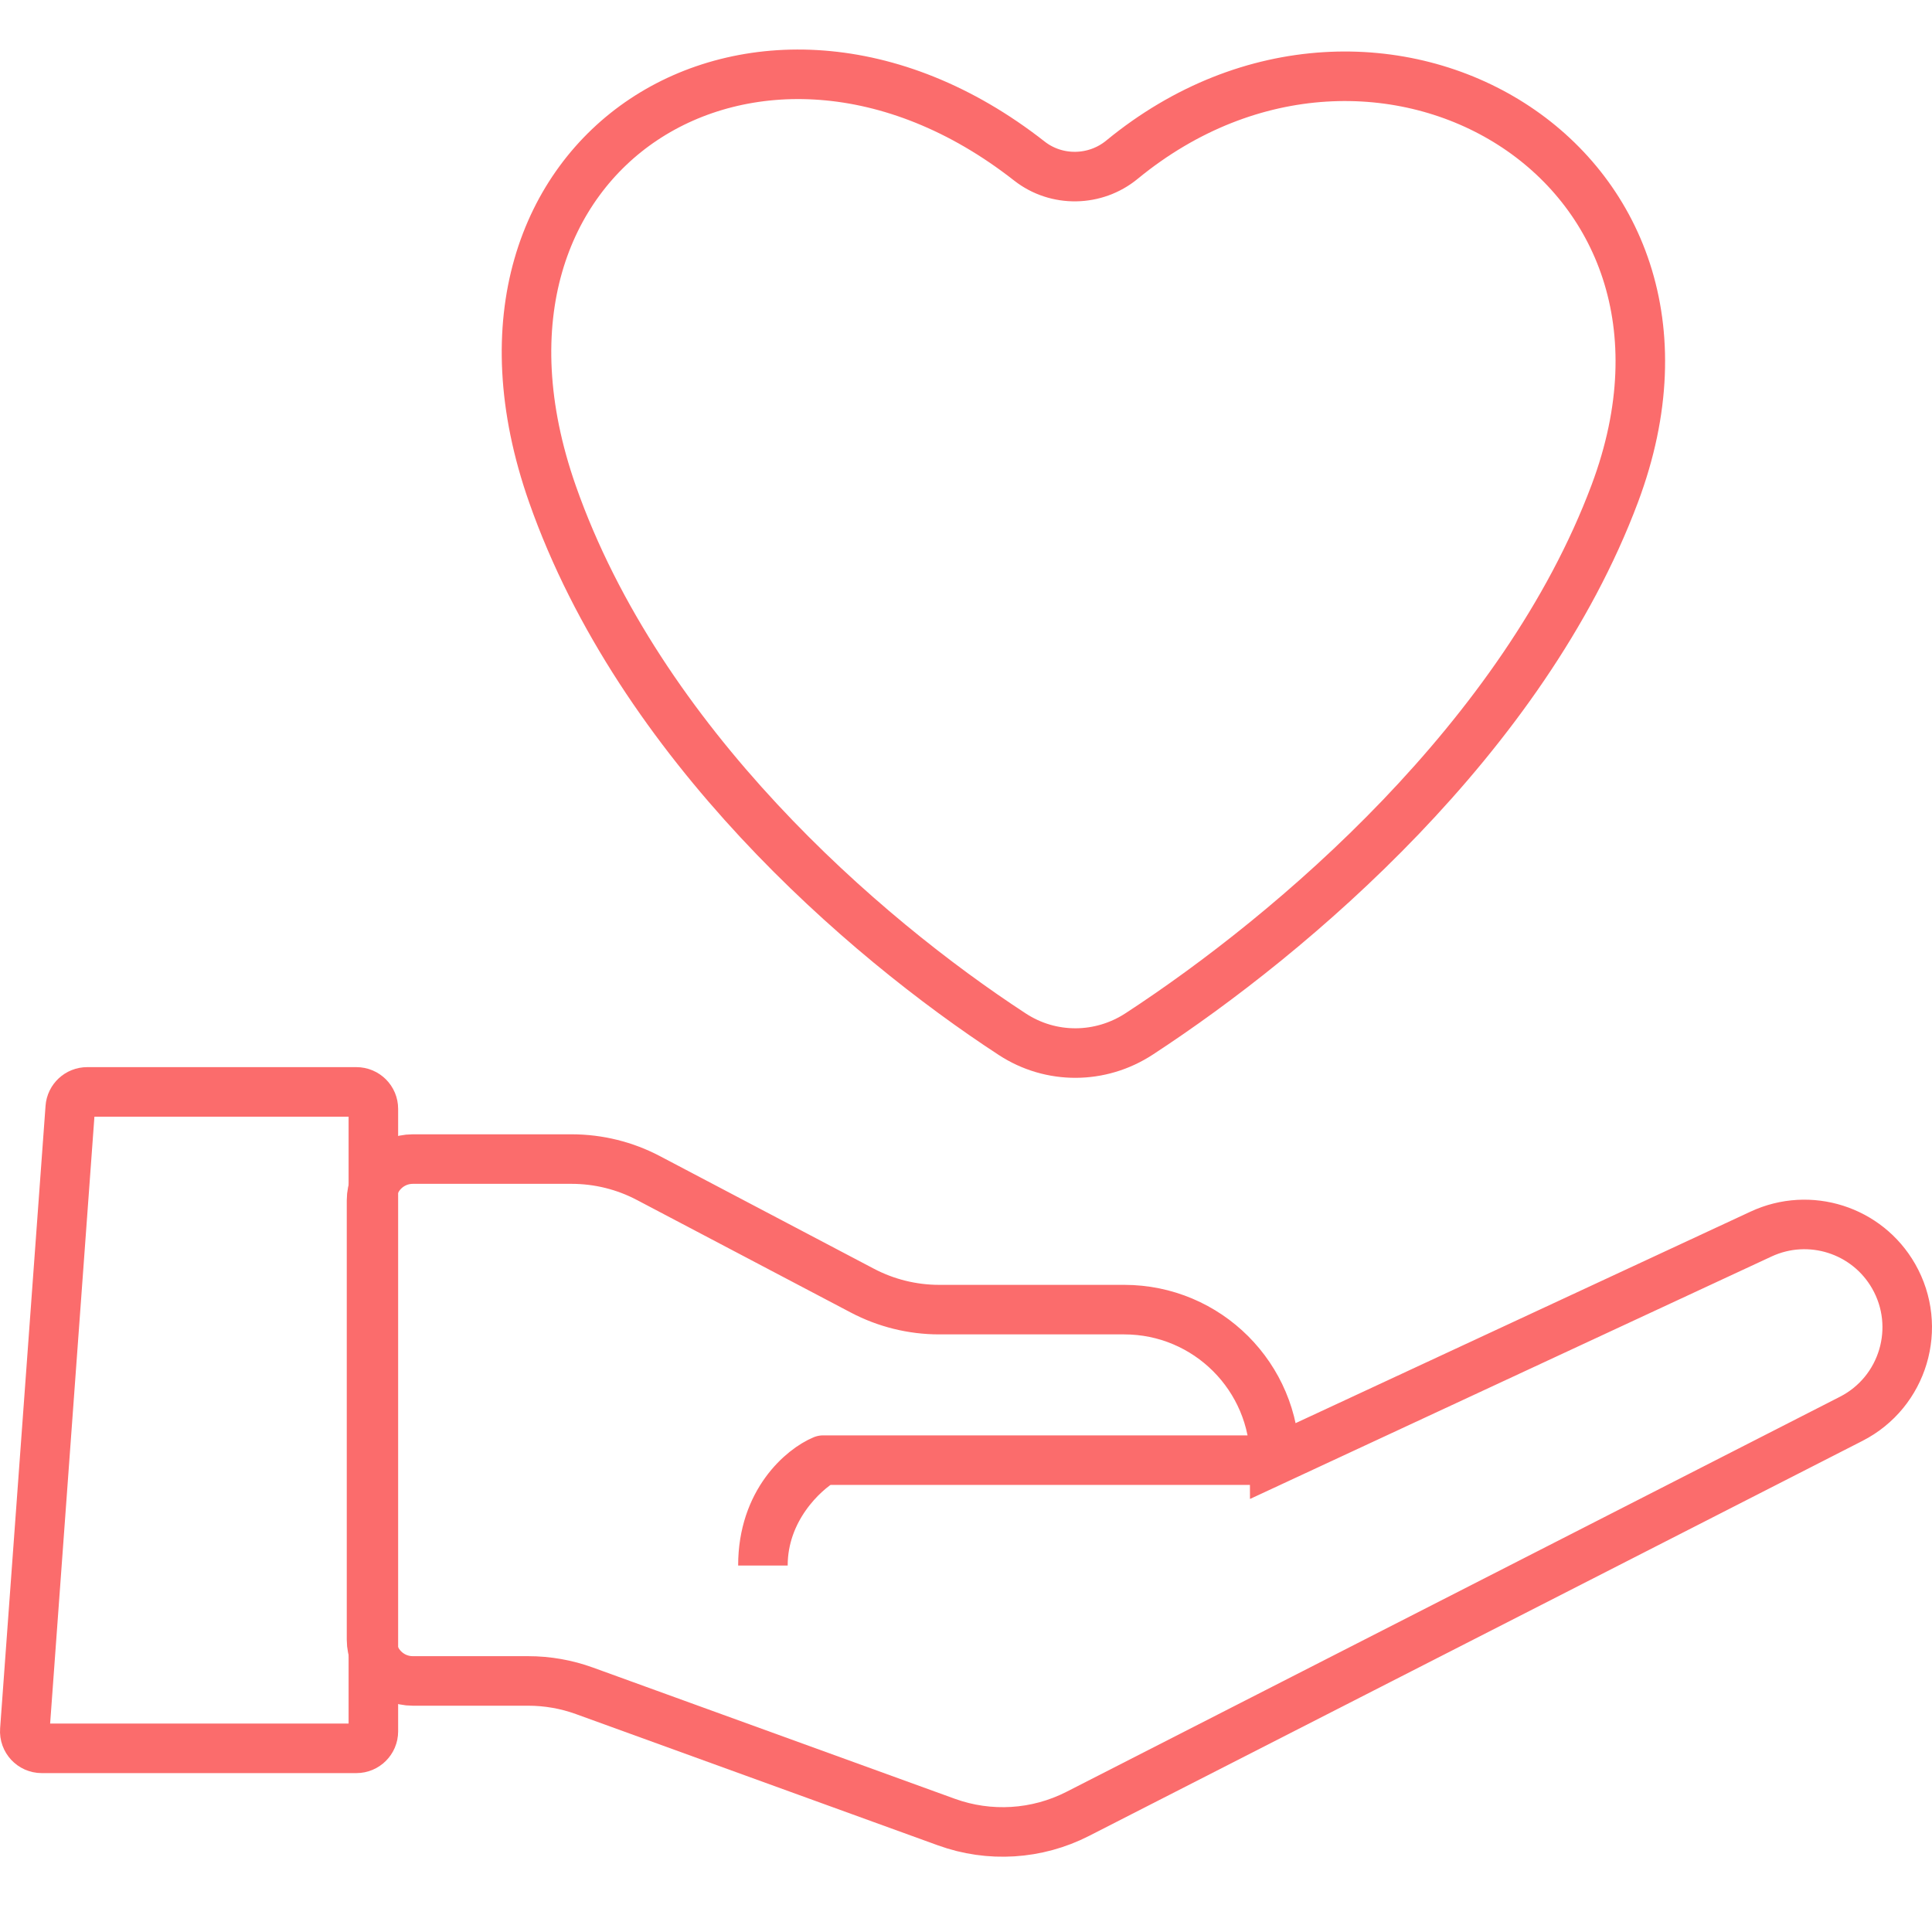 <svg width="78" height="78" viewBox="0 0 78 78" fill="none" xmlns="http://www.w3.org/2000/svg">
<path d="M40.87 41.756C34.802 37.794 25.837 29.999 22.306 19.951C19.819 12.872 22.033 7.457 25.987 4.825C29.972 2.172 36.009 2.151 41.559 6.502C42.661 7.365 44.224 7.328 45.293 6.45C50.476 2.192 56.725 2.267 61.023 5.01C65.279 7.726 67.739 13.137 65.192 19.93C61.509 29.75 52.229 37.67 45.99 41.743C44.423 42.766 42.429 42.774 40.87 41.756Z" stroke="#FB6C6C" stroke-width="2" stroke-linecap="round"/>
<path d="M51.465 58.95C51.465 55.594 48.744 52.873 45.387 52.873H37.917C36.836 52.873 35.771 52.609 34.815 52.106L26.18 47.562C25.224 47.058 24.159 46.795 23.078 46.795H16.665C15.745 46.795 15 47.541 15 48.46V66.198C15 67.118 15.745 67.864 16.665 67.864H21.325C22.099 67.864 22.868 67.999 23.596 68.263L38.209 73.562C39.945 74.191 41.864 74.072 43.509 73.232L74.737 57.282C76.846 56.205 77.627 53.583 76.452 51.526C75.382 49.653 73.055 48.912 71.099 49.822L51.465 58.95ZM51.465 58.95H33.232M33.232 58.95C32.422 59.423 30.801 60.935 30.801 63.204C30.801 60.611 32.422 59.288 33.232 58.95Z" stroke="#FB6C6C" stroke-width="2" stroke-linecap="round"/>
<path d="M1.002 69.85L2.836 44.718C2.862 44.36 3.161 44.083 3.52 44.083H14.388C14.767 44.083 15.074 44.389 15.074 44.768V69.9C15.074 70.278 14.767 70.585 14.388 70.585H1.685C1.287 70.585 0.973 70.247 1.002 69.85Z" stroke="#FB6C6C" stroke-width="2" stroke-linecap="round"/>
</svg>
